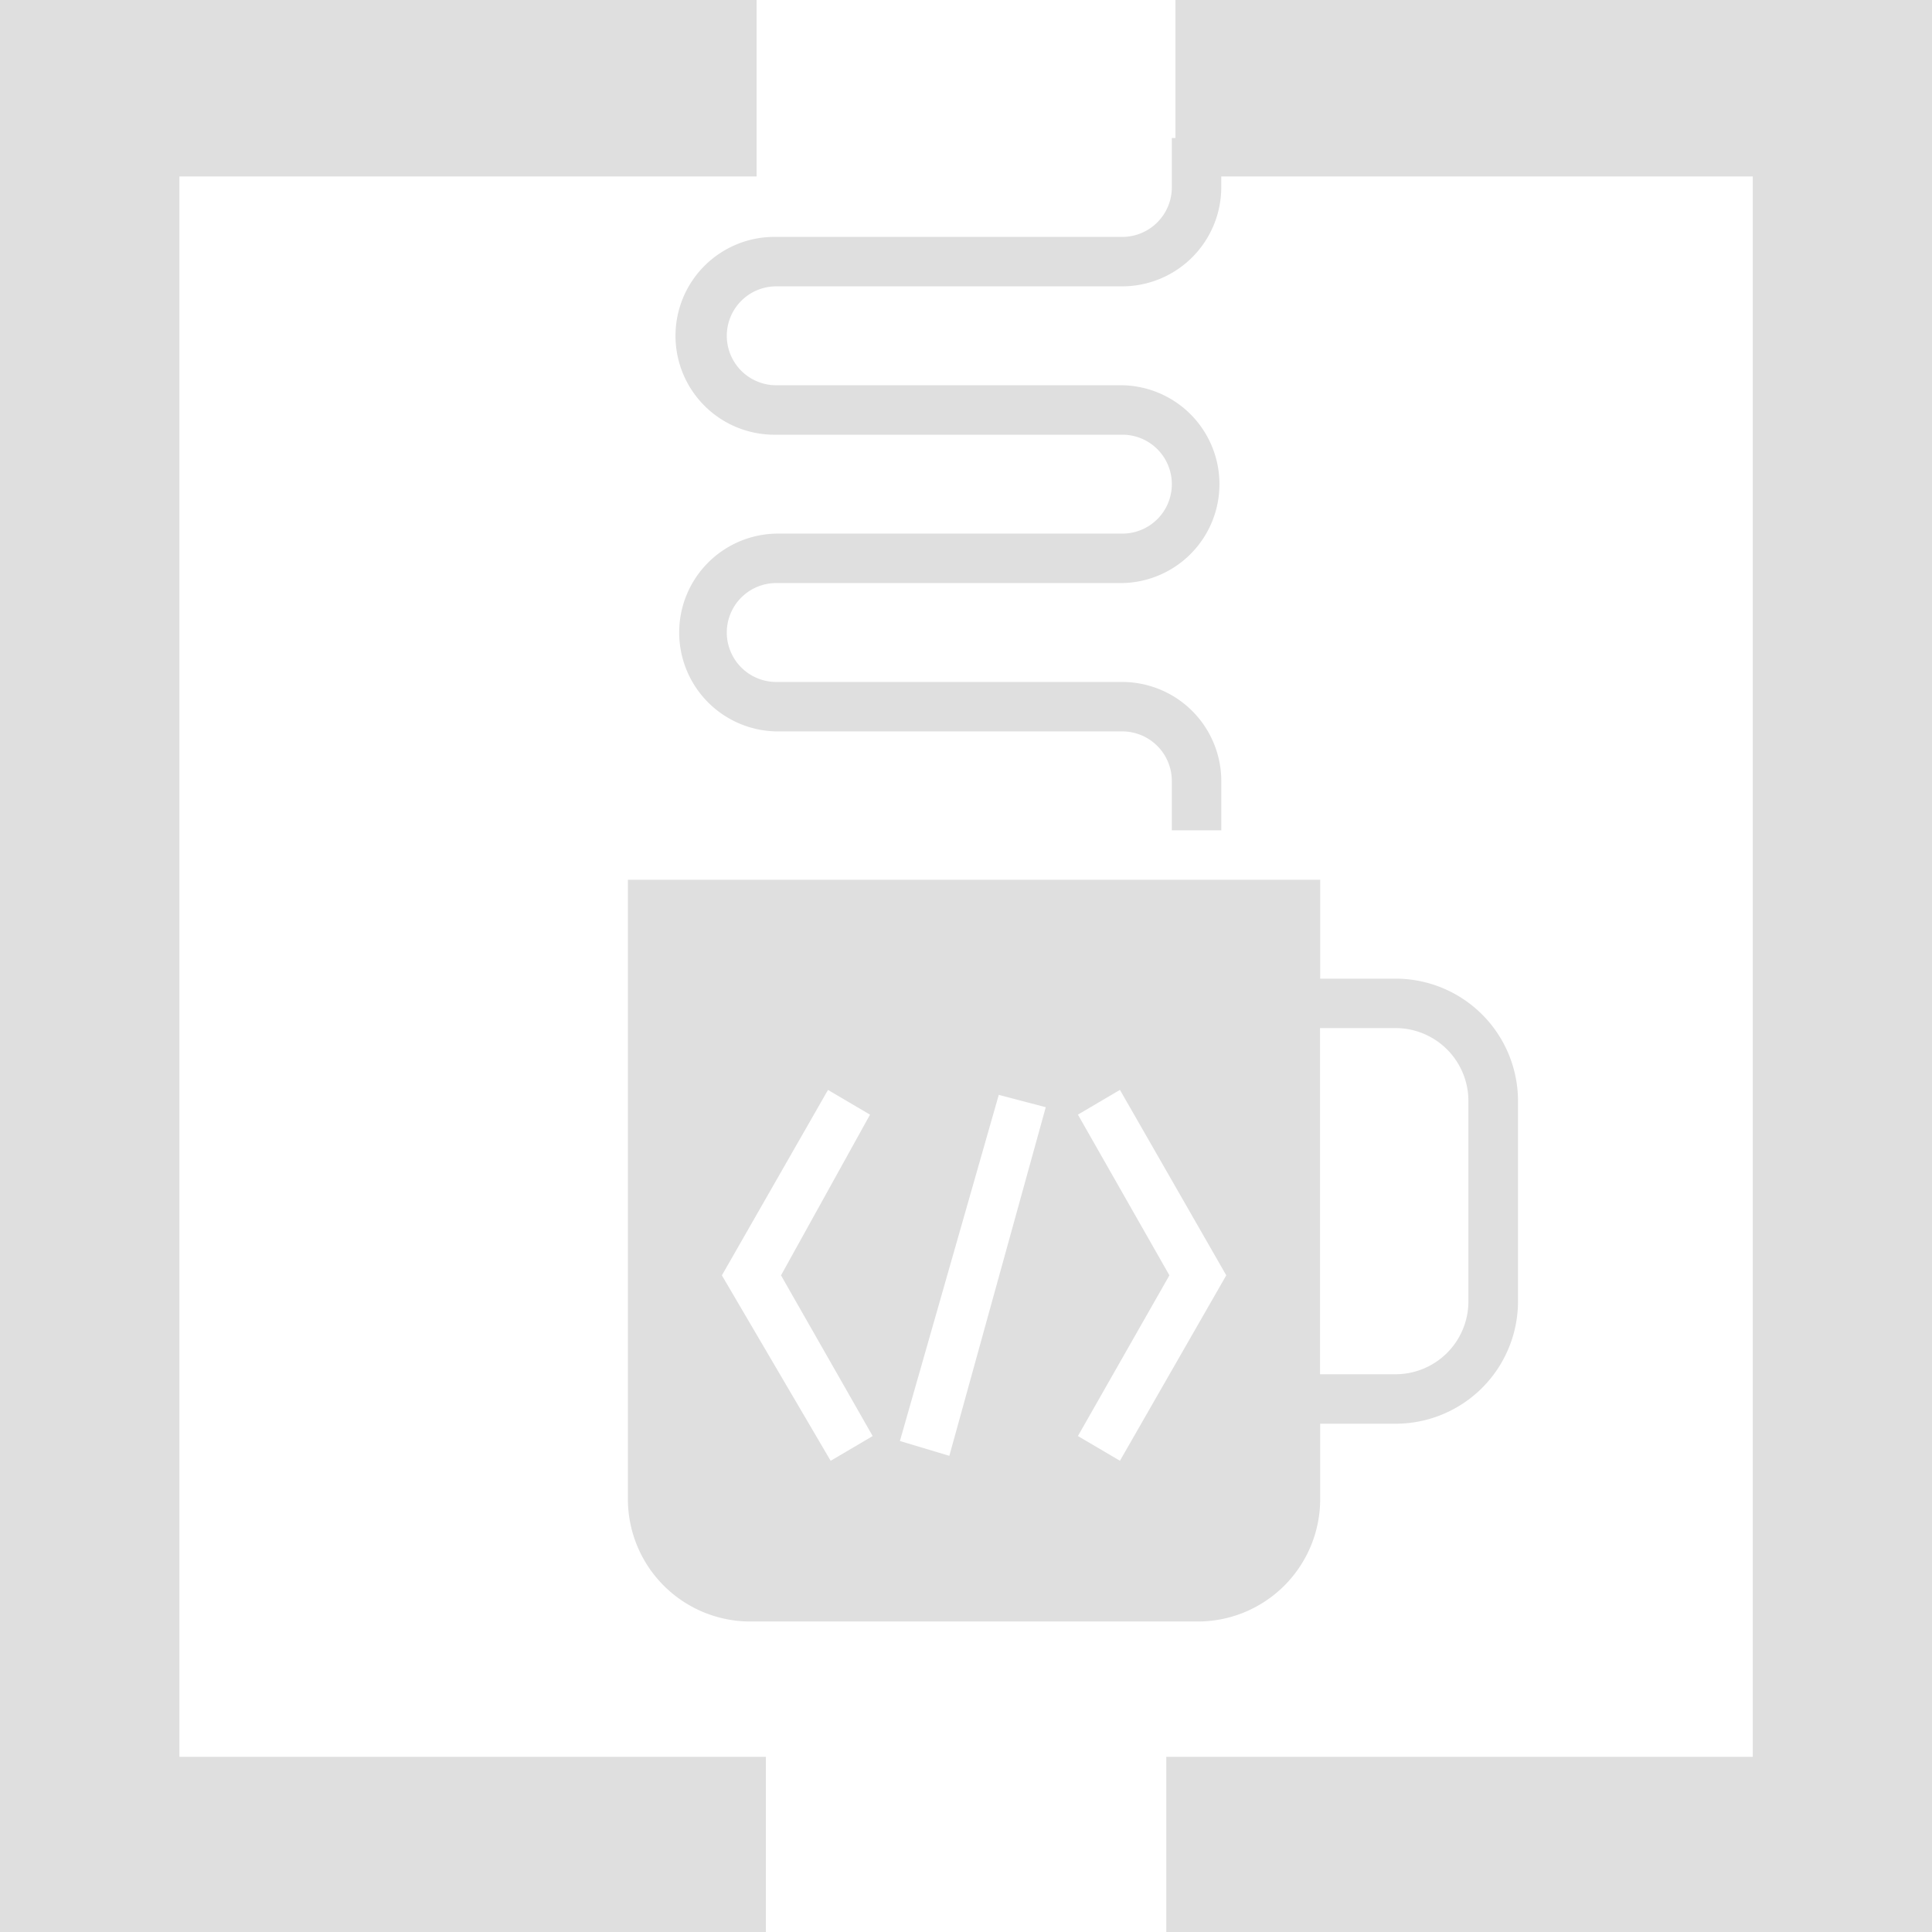 <svg xmlns="http://www.w3.org/2000/svg" viewBox="0 0 56 56">
    <defs>
        <style>
            .cls-1{fill:#dfdfdf}
        </style>
    </defs>
    <g id="Group_135" data-name="Group 135" transform="translate(-641 -211)">
        <g id="Agilenix_favicon_darkblue-blue" transform="translate(641 211)">
            <path id="Path_31" d="M.417 0H21.93v5.115H5.2v45.808h17V56H0V0z" class="cls-1" data-name="Path 31"/>
            <path id="Path_34" d="M110.878 0H89.366v5.115H106.1v45.808h-17V56h22.2V0z" class="cls-1" data-name="Path 34" transform="translate(-55.295)"/>
        </g>
        <g id="coffe" transform="translate(645.2 213)">
            <path id="Path_315" d="M36.217 34.867h-2.15V32H14v17.917a3.549 3.549 0 0 0 3.583 3.583h12.9a3.549 3.549 0 0 0 3.583-3.583v-2.15h2.15a3.549 3.549 0 0 0 3.584-3.584V38.45a3.549 3.549 0 0 0-3.583-3.583zM21.095 48.125l-1.218.717-3.153-5.375 3.076-5.375 1.218.717-2.58 4.658zm2.222.573l-1.433-.43 2.866-10.033 1.362.358zm4.945.143l-1.218-.717 2.652-4.658-2.652-4.658 1.218-.717 3.082 5.375zm10.1-4.658a2.112 2.112 0 0 1-2.15 2.15h-2.15V36.3h2.15a2.112 2.112 0 0 1 2.15 2.15z" class="cls-1" data-name="Path 315" transform="translate(0 -8.5)"/>
            <g id="Group_133" data-name="Group 133" transform="translate(15.433 2)">
                <path id="Path_316" d="M31.767 22.067h-1.434v-1.434A1.438 1.438 0 0 0 28.9 19.2H18.867a2.867 2.867 0 0 1 0-5.733H28.9a1.433 1.433 0 1 0 0-2.867H18.867a2.867 2.867 0 1 1 0-5.733H28.9a1.438 1.438 0 0 0 1.433-1.433V2h1.433v1.433A2.875 2.875 0 0 1 28.9 6.3H18.867a1.433 1.433 0 1 0 0 2.867H28.9a2.867 2.867 0 0 1 0 5.733H18.867a1.433 1.433 0 1 0 0 2.867H28.9a2.875 2.875 0 0 1 2.867 2.867z" class="cls-1" data-name="Path 316" transform="translate(-16 -2)"/>
            </g>
        </g>
    </g>
</svg>
